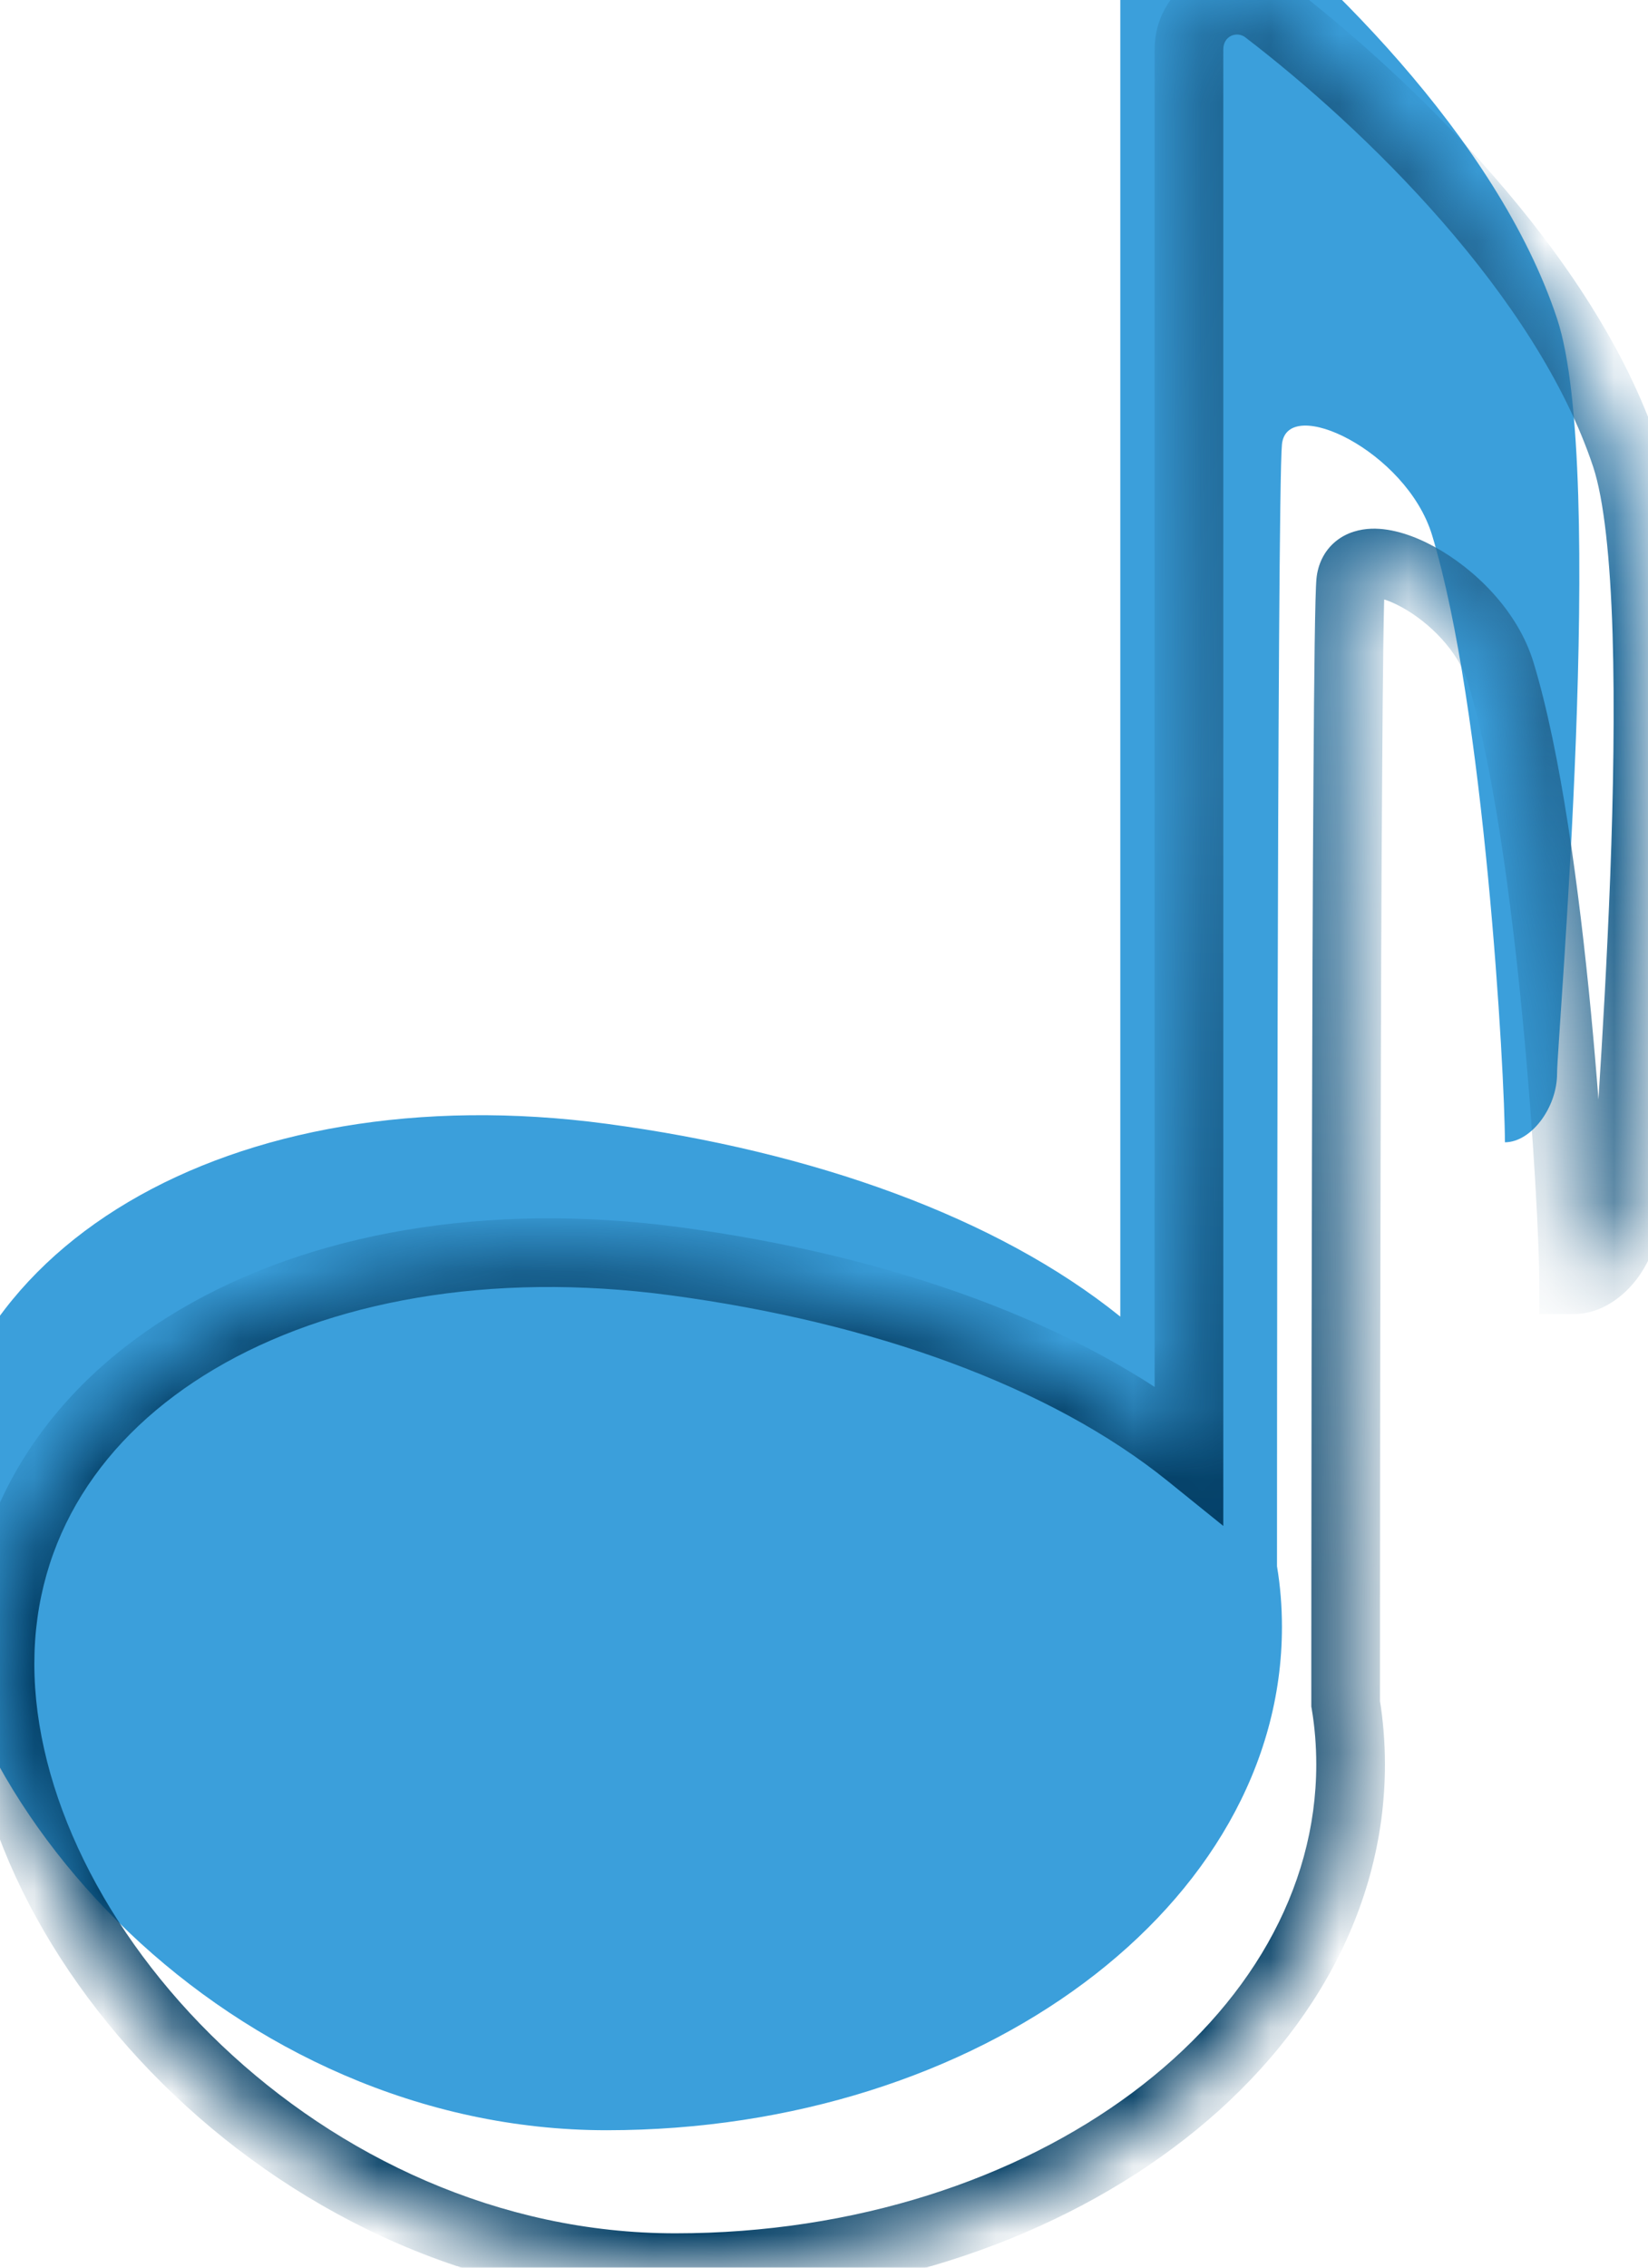 <svg width="24" height="33" viewBox="0 0 24 33" fill="none" xmlns="http://www.w3.org/2000/svg">
<mask id="path-1-inside-1_190_170" fill="white">
<path d="M17.315 0.719C17.315 0.127 17.971 -0.211 18.44 0.147C20.182 1.478 22.799 3.992 23.676 6.638C24.405 8.835 23.676 17.119 23.676 17.622C23.676 18.122 23.296 18.623 22.916 18.623C22.916 17.622 22.616 12.288 21.855 9.786C21.484 8.566 19.742 7.736 19.669 8.468C19.597 9.201 19.597 24.793 19.597 24.793C19.645 25.079 19.669 25.374 19.669 25.677C19.669 29.721 15.266 33 9.835 33C4.403 33 1.01374e-05 28.257 0 24.213C0 20.168 4.371 17.622 9.835 18.354C12.842 18.757 15.517 19.711 17.315 21.16V0.719Z"/>
</mask>
<g filter="url(#filter0_ii_190_170)">
<path d="M17.315 0.719C17.315 0.127 17.971 -0.211 18.44 0.147C20.182 1.478 22.799 3.992 23.676 6.638C24.405 8.835 23.676 17.119 23.676 17.622C23.676 18.122 23.296 18.623 22.916 18.623C22.916 17.622 22.616 12.288 21.855 9.786C21.484 8.566 19.742 7.736 19.669 8.468C19.597 9.201 19.597 24.793 19.597 24.793C19.645 25.079 19.669 25.374 19.669 25.677C19.669 29.721 15.266 33 9.835 33C4.403 33 1.01374e-05 28.257 0 24.213C0 20.168 4.371 17.622 9.835 18.354C12.842 18.757 15.517 19.711 17.315 21.16V0.719Z" fill="#3B9FDB"/>
</g>
<g clip-path="url(#paint0_diamond_190_170_clip_path)" data-figma-skip-parse="true" mask="url(#path-1-inside-1_190_170)"><g transform="matrix(-0.028 0.017 -0.012 -0.019 27.683 5.173)"><rect x="0" y="0" width="1191.8" height="986.251" fill="url(#paint0_diamond_190_170)" opacity="1" shape-rendering="crispEdges"/><rect x="0" y="0" width="1191.8" height="986.251" transform="scale(1 -1)" fill="url(#paint0_diamond_190_170)" opacity="1" shape-rendering="crispEdges"/><rect x="0" y="0" width="1191.8" height="986.251" transform="scale(-1 1)" fill="url(#paint0_diamond_190_170)" opacity="1" shape-rendering="crispEdges"/><rect x="0" y="0" width="1191.8" height="986.251" transform="scale(-1)" fill="url(#paint0_diamond_190_170)" opacity="1" shape-rendering="crispEdges"/></g></g><path d="M18.44 0.147L18.744 -0.251L18.744 -0.251L18.44 0.147ZM23.676 6.638L24.151 6.48L23.676 6.638ZM23.676 17.622L23.176 17.622V17.622H23.676ZM22.916 18.623H22.416V19.123H22.916V18.623ZM21.855 9.786L22.333 9.641L22.333 9.641L21.855 9.786ZM19.597 24.793H19.097V24.835L19.104 24.875L19.597 24.793ZM19.669 25.677L20.169 25.677V25.677H19.669ZM0 24.213L-0.5 24.213L-0.5 24.213L0 24.213ZM9.835 18.354L9.901 17.859L9.901 17.859L9.835 18.354ZM17.315 21.16L17.002 21.55L17.815 22.206V21.16H17.315ZM17.315 0.719H17.815C17.815 0.52 18.014 0.45 18.137 0.544L18.44 0.147L18.744 -0.251C17.929 -0.873 16.815 -0.265 16.815 0.719H17.315ZM18.44 0.147L18.136 0.544C18.985 1.193 20.05 2.132 21.006 3.228C21.965 4.328 22.792 5.56 23.202 6.795L23.676 6.638L24.151 6.48C23.683 5.07 22.763 3.722 21.759 2.571C20.752 1.416 19.636 0.432 18.744 -0.251L18.44 0.147ZM23.676 6.638L23.202 6.795C23.358 7.267 23.45 8.129 23.484 9.226C23.517 10.303 23.495 11.547 23.45 12.746C23.404 13.944 23.337 15.09 23.28 15.97C23.224 16.828 23.176 17.475 23.176 17.622L23.676 17.622L24.176 17.622C24.176 17.518 24.219 16.94 24.278 16.035C24.335 15.151 24.403 13.995 24.449 12.784C24.495 11.575 24.518 10.304 24.483 9.194C24.449 8.104 24.358 7.107 24.151 6.48L23.676 6.638ZM23.676 17.622H23.176C23.176 17.752 23.124 17.898 23.04 18.008C22.948 18.13 22.888 18.123 22.916 18.123V18.623V19.123C23.323 19.123 23.644 18.866 23.837 18.613C24.038 18.347 24.176 17.992 24.176 17.622H23.676ZM22.916 18.623H23.416C23.416 18.1 23.339 16.499 23.168 14.72C22.998 12.948 22.73 10.945 22.333 9.641L21.855 9.786L21.377 9.932C21.741 11.13 22.003 13.044 22.173 14.816C22.342 16.579 22.416 18.145 22.416 18.623H22.916ZM21.855 9.786L22.333 9.641C22.099 8.87 21.458 8.267 20.89 7.957C20.609 7.803 20.28 7.684 19.972 7.694C19.812 7.7 19.619 7.742 19.453 7.877C19.278 8.02 19.192 8.219 19.172 8.419L19.669 8.468L20.167 8.518C20.165 8.535 20.15 8.6 20.085 8.653C20.029 8.698 19.987 8.694 20.006 8.694C20.057 8.692 20.2 8.719 20.41 8.834C20.824 9.06 21.24 9.483 21.377 9.932L21.855 9.786ZM19.669 8.468L19.172 8.419C19.151 8.632 19.138 9.781 19.128 11.325C19.117 12.891 19.11 14.909 19.106 16.904C19.101 18.899 19.099 20.872 19.098 22.345C19.098 23.082 19.097 23.694 19.097 24.122C19.097 24.336 19.097 24.503 19.097 24.618C19.097 24.675 19.097 24.719 19.097 24.748C19.097 24.763 19.097 24.774 19.097 24.782C19.097 24.786 19.097 24.788 19.097 24.79C19.097 24.791 19.097 24.792 19.097 24.793C19.097 24.793 19.097 24.793 19.097 24.793C19.097 24.793 19.097 24.793 19.597 24.793C20.097 24.793 20.097 24.793 20.097 24.793C20.097 24.793 20.097 24.793 20.097 24.793C20.097 24.792 20.097 24.791 20.097 24.79C20.097 24.788 20.097 24.786 20.097 24.782C20.097 24.774 20.097 24.763 20.097 24.748C20.097 24.719 20.097 24.675 20.097 24.618C20.097 24.504 20.097 24.336 20.097 24.122C20.097 23.694 20.098 23.082 20.098 22.346C20.099 20.873 20.101 18.901 20.106 16.907C20.11 14.912 20.117 12.895 20.128 11.331C20.138 9.745 20.152 8.671 20.167 8.518L19.669 8.468ZM19.597 24.793L19.104 24.875C19.147 25.134 19.169 25.401 19.169 25.677H19.669H20.169C20.169 25.347 20.142 25.024 20.09 24.711L19.597 24.793ZM19.669 25.677L19.169 25.677C19.169 27.505 18.175 29.199 16.49 30.454C14.805 31.709 12.454 32.5 9.835 32.5V33V33.5C12.647 33.5 15.213 32.652 17.087 31.256C18.962 29.861 20.169 27.893 20.169 25.677L19.669 25.677ZM9.835 33V32.5C7.266 32.5 4.927 31.378 3.225 29.761C1.516 28.137 0.5 26.063 0.5 24.213L0 24.213L-0.5 24.213C-0.5 26.407 0.685 28.727 2.536 30.485C4.394 32.251 6.972 33.5 9.835 33.5V33ZM0 24.213H0.5C0.5 22.395 1.473 20.899 3.123 19.923C4.783 18.941 7.123 18.495 9.768 18.85L9.835 18.354L9.901 17.859C7.082 17.481 4.505 17.943 2.614 19.062C0.712 20.187 -0.5 21.985 -0.5 24.213H0ZM9.835 18.354L9.768 18.85C12.723 19.246 15.299 20.178 17.002 21.55L17.315 21.16L17.629 20.771C15.734 19.244 12.96 18.269 9.901 17.859L9.835 18.354ZM17.315 21.16H17.815V0.719H17.315H16.815V21.16H17.315Z" data-figma-gradient-fill="{&#34;type&#34;:&#34;GRADIENT_DIAMOND&#34;,&#34;stops&#34;:[{&#34;color&#34;:{&#34;r&#34;:0.20333041250705719,&#34;g&#34;:0.49393779039382935,&#34;b&#34;:0.68395054340362549,&#34;a&#34;:1.0},&#34;position&#34;:0.0},{&#34;color&#34;:{&#34;r&#34;:0.0039215688593685627,&#34;g&#34;:0.23921568691730499,&#34;b&#34;:0.39215686917304993,&#34;a&#34;:1.0},&#34;position&#34;:1.0}],&#34;stopsVar&#34;:[{&#34;color&#34;:{&#34;r&#34;:0.20333041250705719,&#34;g&#34;:0.49393779039382935,&#34;b&#34;:0.68395054340362549,&#34;a&#34;:1.0},&#34;position&#34;:0.0},{&#34;color&#34;:{&#34;r&#34;:0.0039215688593685627,&#34;g&#34;:0.23921568691730499,&#34;b&#34;:0.39215686917304993,&#34;a&#34;:1.0},&#34;position&#34;:1.0}],&#34;transform&#34;:{&#34;m00&#34;:-55.365901947021484,&#34;m01&#34;:-23.778186798095703,&#34;m02&#34;:67.254989624023438,&#34;m10&#34;:34.417377471923828,&#34;m11&#34;:-38.649650573730469,&#34;m12&#34;:7.2893247604370117},&#34;opacity&#34;:1.0,&#34;blendMode&#34;:&#34;NORMAL&#34;,&#34;visible&#34;:true}" mask="url(#path-1-inside-1_190_170)"/>
<defs>
<filter id="filter0_ii_190_170" x="-2" y="-4" width="27" height="39" filterUnits="userSpaceOnUse" color-interpolation-filters="sRGB">
<feFlood flood-opacity="0" result="BackgroundImageFix"/>
<feBlend mode="normal" in="SourceGraphic" in2="BackgroundImageFix" result="shape"/>
<feColorMatrix in="SourceAlpha" type="matrix" values="0 0 0 0 0 0 0 0 0 0 0 0 0 0 0 0 0 0 127 0" result="hardAlpha"/>
<feOffset dx="1" dy="2"/>
<feGaussianBlur stdDeviation="1.3"/>
<feComposite in2="hardAlpha" operator="arithmetic" k2="-1" k3="1"/>
<feColorMatrix type="matrix" values="0 0 0 0 0.534 0 0 0 0 0.75 0 0 0 0 0.879 0 0 0 1 0"/>
<feBlend mode="normal" in2="shape" result="effect1_innerShadow_190_170"/>
<feColorMatrix in="SourceAlpha" type="matrix" values="0 0 0 0 0 0 0 0 0 0 0 0 0 0 0 0 0 0 127 0" result="hardAlpha"/>
<feOffset dx="-2" dy="-4"/>
<feGaussianBlur stdDeviation="2"/>
<feComposite in2="hardAlpha" operator="arithmetic" k2="-1" k3="1"/>
<feColorMatrix type="matrix" values="0 0 0 0 0.004 0 0 0 0 0.239 0 0 0 0 0.392 0 0 0 0.55 0"/>
<feBlend mode="normal" in2="effect1_innerShadow_190_170" result="effect2_innerShadow_190_170"/>
</filter>
<clipPath id="paint0_diamond_190_170_clip_path"><path d="M18.44 0.147L18.744 -0.251L18.744 -0.251L18.44 0.147ZM23.676 6.638L24.151 6.48L23.676 6.638ZM23.676 17.622L23.176 17.622V17.622H23.676ZM22.916 18.623H22.416V19.123H22.916V18.623ZM21.855 9.786L22.333 9.641L22.333 9.641L21.855 9.786ZM19.597 24.793H19.097V24.835L19.104 24.875L19.597 24.793ZM19.669 25.677L20.169 25.677V25.677H19.669ZM0 24.213L-0.5 24.213L-0.5 24.213L0 24.213ZM9.835 18.354L9.901 17.859L9.901 17.859L9.835 18.354ZM17.315 21.16L17.002 21.55L17.815 22.206V21.16H17.315ZM17.315 0.719H17.815C17.815 0.52 18.014 0.45 18.137 0.544L18.44 0.147L18.744 -0.251C17.929 -0.873 16.815 -0.265 16.815 0.719H17.315ZM18.44 0.147L18.136 0.544C18.985 1.193 20.05 2.132 21.006 3.228C21.965 4.328 22.792 5.56 23.202 6.795L23.676 6.638L24.151 6.48C23.683 5.07 22.763 3.722 21.759 2.571C20.752 1.416 19.636 0.432 18.744 -0.251L18.44 0.147ZM23.676 6.638L23.202 6.795C23.358 7.267 23.45 8.129 23.484 9.226C23.517 10.303 23.495 11.547 23.45 12.746C23.404 13.944 23.337 15.09 23.28 15.97C23.224 16.828 23.176 17.475 23.176 17.622L23.676 17.622L24.176 17.622C24.176 17.518 24.219 16.94 24.278 16.035C24.335 15.151 24.403 13.995 24.449 12.784C24.495 11.575 24.518 10.304 24.483 9.194C24.449 8.104 24.358 7.107 24.151 6.48L23.676 6.638ZM23.676 17.622H23.176C23.176 17.752 23.124 17.898 23.04 18.008C22.948 18.13 22.888 18.123 22.916 18.123V18.623V19.123C23.323 19.123 23.644 18.866 23.837 18.613C24.038 18.347 24.176 17.992 24.176 17.622H23.676ZM22.916 18.623H23.416C23.416 18.1 23.339 16.499 23.168 14.72C22.998 12.948 22.73 10.945 22.333 9.641L21.855 9.786L21.377 9.932C21.741 11.13 22.003 13.044 22.173 14.816C22.342 16.579 22.416 18.145 22.416 18.623H22.916ZM21.855 9.786L22.333 9.641C22.099 8.87 21.458 8.267 20.89 7.957C20.609 7.803 20.28 7.684 19.972 7.694C19.812 7.7 19.619 7.742 19.453 7.877C19.278 8.02 19.192 8.219 19.172 8.419L19.669 8.468L20.167 8.518C20.165 8.535 20.15 8.6 20.085 8.653C20.029 8.698 19.987 8.694 20.006 8.694C20.057 8.692 20.2 8.719 20.41 8.834C20.824 9.06 21.24 9.483 21.377 9.932L21.855 9.786ZM19.669 8.468L19.172 8.419C19.151 8.632 19.138 9.781 19.128 11.325C19.117 12.891 19.11 14.909 19.106 16.904C19.101 18.899 19.099 20.872 19.098 22.345C19.098 23.082 19.097 23.694 19.097 24.122C19.097 24.336 19.097 24.503 19.097 24.618C19.097 24.675 19.097 24.719 19.097 24.748C19.097 24.763 19.097 24.774 19.097 24.782C19.097 24.786 19.097 24.788 19.097 24.79C19.097 24.791 19.097 24.792 19.097 24.793C19.097 24.793 19.097 24.793 19.097 24.793C19.097 24.793 19.097 24.793 19.597 24.793C20.097 24.793 20.097 24.793 20.097 24.793C20.097 24.793 20.097 24.793 20.097 24.793C20.097 24.792 20.097 24.791 20.097 24.79C20.097 24.788 20.097 24.786 20.097 24.782C20.097 24.774 20.097 24.763 20.097 24.748C20.097 24.719 20.097 24.675 20.097 24.618C20.097 24.504 20.097 24.336 20.097 24.122C20.097 23.694 20.098 23.082 20.098 22.346C20.099 20.873 20.101 18.901 20.106 16.907C20.11 14.912 20.117 12.895 20.128 11.331C20.138 9.745 20.152 8.671 20.167 8.518L19.669 8.468ZM19.597 24.793L19.104 24.875C19.147 25.134 19.169 25.401 19.169 25.677H19.669H20.169C20.169 25.347 20.142 25.024 20.09 24.711L19.597 24.793ZM19.669 25.677L19.169 25.677C19.169 27.505 18.175 29.199 16.49 30.454C14.805 31.709 12.454 32.5 9.835 32.5V33V33.5C12.647 33.5 15.213 32.652 17.087 31.256C18.962 29.861 20.169 27.893 20.169 25.677L19.669 25.677ZM9.835 33V32.5C7.266 32.5 4.927 31.378 3.225 29.761C1.516 28.137 0.5 26.063 0.5 24.213L0 24.213L-0.5 24.213C-0.5 26.407 0.685 28.727 2.536 30.485C4.394 32.251 6.972 33.5 9.835 33.5V33ZM0 24.213H0.5C0.5 22.395 1.473 20.899 3.123 19.923C4.783 18.941 7.123 18.495 9.768 18.85L9.835 18.354L9.901 17.859C7.082 17.481 4.505 17.943 2.614 19.062C0.712 20.187 -0.5 21.985 -0.5 24.213H0ZM9.835 18.354L9.768 18.85C12.723 19.246 15.299 20.178 17.002 21.55L17.315 21.16L17.629 20.771C15.734 19.244 12.96 18.269 9.901 17.859L9.835 18.354ZM17.315 21.16H17.815V0.719H17.315H16.815V21.16H17.315Z" mask="url(#path-1-inside-1_190_170)"/></clipPath><linearGradient id="paint0_diamond_190_170" x1="0" y1="0" x2="500" y2="500" gradientUnits="userSpaceOnUse">
<stop stop-color="#347EAE"/>
<stop offset="1" stop-color="#013D64"/>
</linearGradient>
</defs>
</svg>
